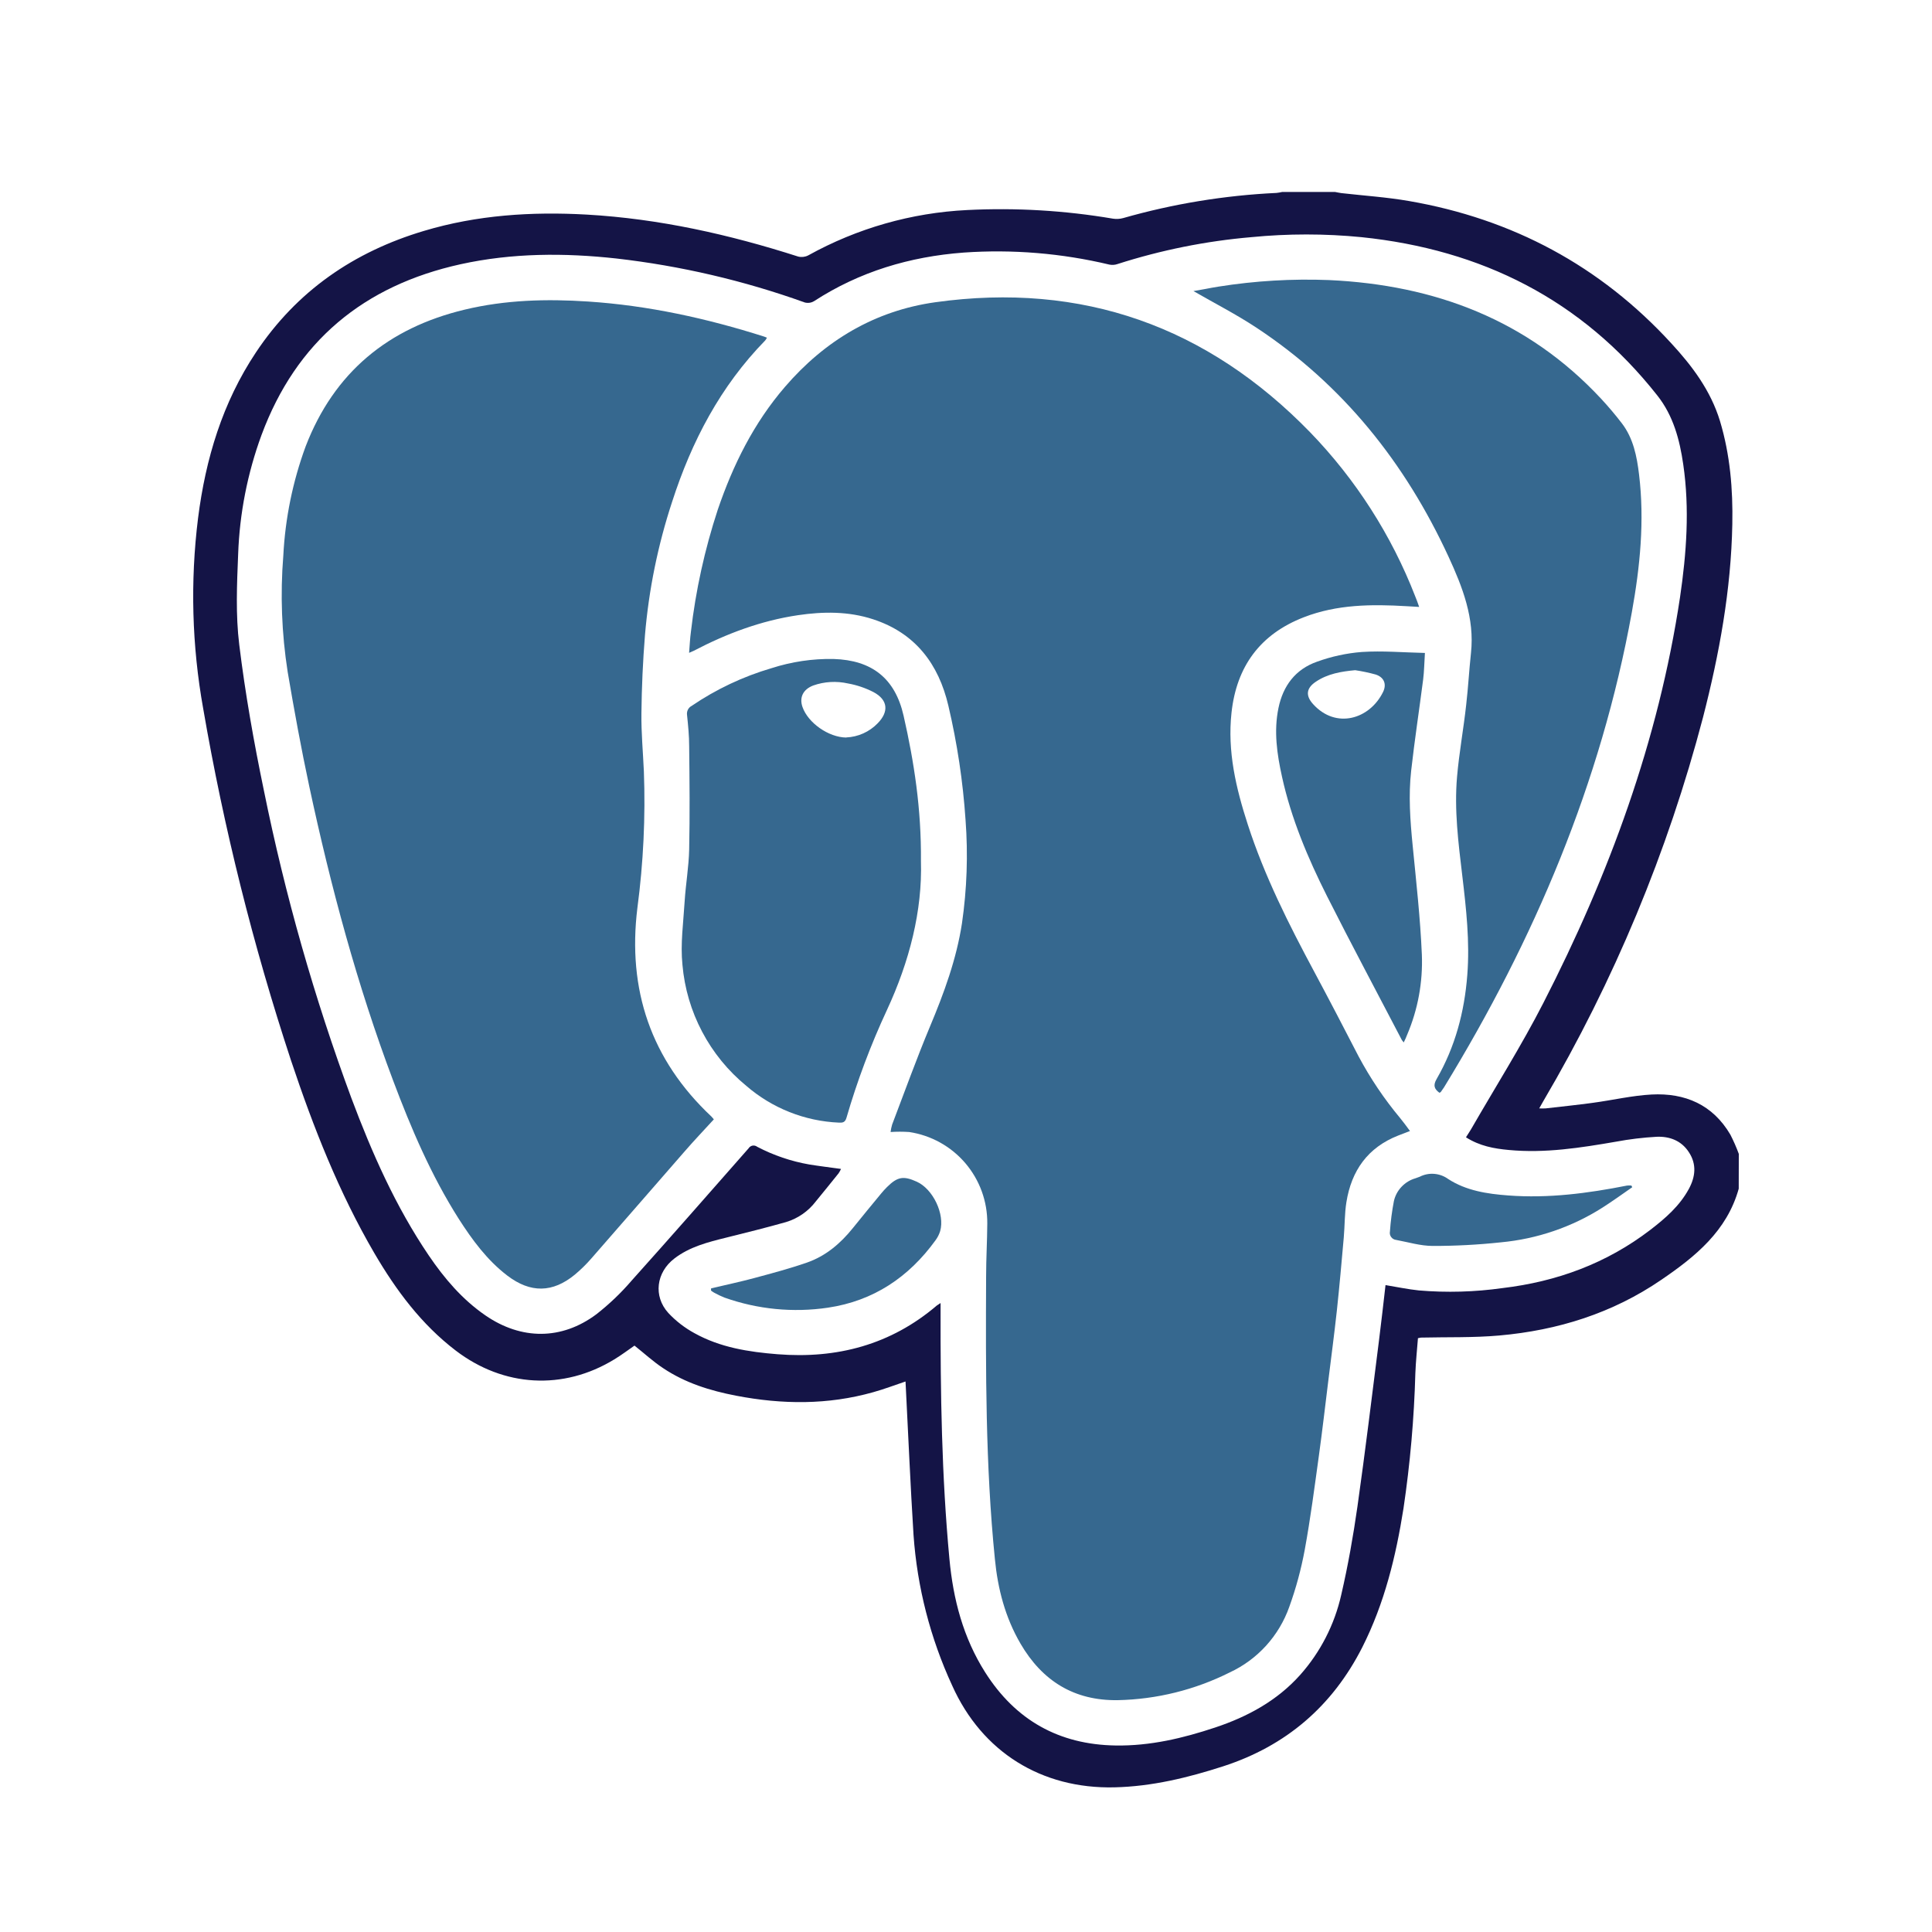 <svg xmlns="http://www.w3.org/2000/svg" width="56" height="56" fill="none" viewBox="0 0 56 56"><path fill="#141446" d="M50.398 34.455C50.056 35.681 49.143 36.422 48.154 37.096C46.739 38.065 45.152 38.56 43.459 38.71C42.705 38.777 41.943 38.753 41.184 38.771C41.156 38.775 41.128 38.781 41.1 38.788C41.075 39.12 41.038 39.459 41.025 39.798C40.989 41.111 40.874 42.421 40.681 43.721C40.461 45.114 40.129 46.476 39.487 47.746C38.619 49.456 37.276 50.606 35.458 51.196C34.431 51.528 33.388 51.782 32.3 51.807C30.19 51.855 28.466 50.785 27.601 48.86C26.965 47.483 26.585 46.003 26.479 44.491C26.389 43.057 26.328 41.619 26.254 40.183C26.254 40.139 26.25 40.096 26.247 40.043C25.932 40.149 25.626 40.266 25.313 40.353C23.997 40.725 22.672 40.712 21.337 40.455C20.582 40.31 19.863 40.086 19.222 39.657C18.934 39.468 18.676 39.229 18.391 39.003C18.217 39.123 18.019 39.273 17.808 39.401C16.325 40.309 14.596 40.205 13.211 39.148C12.212 38.385 11.482 37.401 10.854 36.329C9.823 34.563 9.081 32.672 8.436 30.74C7.337 27.408 6.486 23.999 5.89 20.541C5.562 18.717 5.512 16.855 5.741 15.017C5.959 13.3 6.448 11.671 7.418 10.215C8.602 8.435 10.257 7.298 12.291 6.692C13.832 6.231 15.409 6.131 17.007 6.22C19.108 6.34 21.142 6.797 23.137 7.437C23.235 7.461 23.338 7.449 23.428 7.402C24.843 6.617 26.419 6.167 28.036 6.088C29.449 6.017 30.865 6.101 32.259 6.338C32.357 6.353 32.457 6.348 32.553 6.322C34.002 5.908 35.495 5.663 37.001 5.592C37.056 5.586 37.111 5.577 37.165 5.564H38.697C38.758 5.575 38.817 5.589 38.878 5.597C39.533 5.672 40.193 5.714 40.841 5.827C43.835 6.345 46.38 7.702 48.44 9.948C49.05 10.608 49.585 11.321 49.855 12.205C50.149 13.183 50.232 14.186 50.212 15.195C50.176 17.098 49.835 18.957 49.363 20.792C48.339 24.694 46.781 28.437 44.735 31.915C44.699 31.977 44.664 32.041 44.615 32.127C44.678 32.131 44.741 32.131 44.804 32.127C45.262 32.075 45.72 32.027 46.175 31.965C46.741 31.889 47.307 31.755 47.873 31.725C48.841 31.675 49.644 32.017 50.156 32.889C50.248 33.069 50.33 33.255 50.4 33.446L50.398 34.455ZM42.492 32.965C42.547 32.876 42.596 32.806 42.64 32.731C43.341 31.513 44.094 30.322 44.734 29.073C46.641 25.355 48.071 21.468 48.696 17.315C48.884 16.037 48.978 14.753 48.79 13.463C48.686 12.742 48.5 12.044 48.035 11.459C45.846 8.683 42.942 7.233 39.461 6.874C38.401 6.77 37.333 6.77 36.272 6.874C34.953 6.987 33.651 7.249 32.39 7.654C32.316 7.68 32.236 7.685 32.158 7.67C30.775 7.34 29.35 7.222 27.931 7.321C26.372 7.438 24.913 7.873 23.593 8.731C23.553 8.754 23.509 8.77 23.463 8.776C23.417 8.782 23.37 8.779 23.326 8.767C21.562 8.133 19.731 7.706 17.869 7.493C16.36 7.327 14.851 7.33 13.354 7.658C10.544 8.277 8.587 9.893 7.579 12.612C7.173 13.718 6.945 14.882 6.903 16.06C6.867 16.935 6.828 17.823 6.935 18.688C7.108 20.103 7.359 21.518 7.65 22.918C8.264 25.948 9.111 28.926 10.184 31.826C10.781 33.419 11.467 34.972 12.426 36.387C12.879 37.055 13.398 37.666 14.072 38.129C15.109 38.842 16.278 38.848 17.286 38.095C17.658 37.804 18.001 37.477 18.309 37.118C19.448 35.849 20.573 34.564 21.699 33.284C21.712 33.263 21.728 33.246 21.748 33.233C21.768 33.219 21.79 33.211 21.814 33.206C21.837 33.202 21.861 33.203 21.884 33.209C21.907 33.215 21.929 33.225 21.948 33.24C22.423 33.489 22.933 33.662 23.462 33.754C23.76 33.802 24.061 33.838 24.377 33.882C24.357 33.926 24.334 33.968 24.307 34.009C24.089 34.282 23.868 34.552 23.646 34.824C23.43 35.109 23.128 35.318 22.785 35.422C22.212 35.584 21.633 35.728 21.054 35.872C20.521 36.004 19.99 36.137 19.545 36.48C19.023 36.881 18.93 37.568 19.37 38.055C19.59 38.291 19.847 38.489 20.13 38.643C20.875 39.058 21.703 39.187 22.536 39.253C24.259 39.39 25.821 38.98 27.158 37.838C27.192 37.813 27.227 37.79 27.263 37.769C27.263 37.851 27.263 37.906 27.263 37.958C27.258 40.369 27.294 42.777 27.519 45.181C27.628 46.358 27.918 47.467 28.556 48.474C29.437 49.862 30.697 50.569 32.337 50.594C33.334 50.61 34.288 50.384 35.224 50.072C36.161 49.76 37.017 49.297 37.687 48.547C38.273 47.888 38.682 47.09 38.876 46.229C39.073 45.38 39.224 44.523 39.347 43.662C39.574 42.059 39.768 40.455 39.971 38.852C40.04 38.315 40.098 37.778 40.16 37.249C40.491 37.303 40.807 37.371 41.128 37.404C41.935 37.472 42.747 37.449 43.55 37.336C45.128 37.148 46.568 36.62 47.836 35.648C48.273 35.312 48.685 34.955 48.953 34.46C49.142 34.11 49.184 33.748 48.953 33.397C48.735 33.06 48.393 32.935 48.019 32.95C47.622 32.972 47.227 33.02 46.837 33.093C45.81 33.27 44.784 33.432 43.737 33.333C43.308 33.294 42.889 33.219 42.492 32.965Z"/><path fill="#36688F" d="M41.135 17.592L40.772 17.571C39.761 17.511 38.755 17.517 37.793 17.891C36.529 18.38 35.842 19.314 35.696 20.657C35.573 21.779 35.826 22.845 36.167 23.897C36.651 25.394 37.357 26.792 38.098 28.174C38.533 28.985 38.957 29.802 39.379 30.619C39.719 31.256 40.123 31.856 40.586 32.411C40.681 32.526 40.767 32.645 40.869 32.783L40.528 32.914C39.643 33.261 39.172 33.933 39.026 34.847C38.972 35.183 38.98 35.528 38.95 35.868C38.888 36.574 38.825 37.283 38.75 37.984C38.676 38.663 38.586 39.34 38.502 40.018C38.412 40.745 38.328 41.474 38.228 42.199C38.102 43.11 37.984 44.022 37.818 44.925C37.714 45.486 37.565 46.038 37.371 46.574C37.224 46.99 36.996 47.372 36.7 47.699C36.403 48.026 36.045 48.29 35.645 48.476C34.636 48.982 33.526 49.257 32.397 49.28C31.135 49.298 30.212 48.724 29.581 47.644C29.136 46.881 28.921 46.056 28.837 45.186C28.563 42.461 28.571 39.729 28.583 36.996C28.583 36.485 28.614 35.975 28.617 35.465C28.623 34.824 28.397 34.203 27.981 33.715C27.565 33.228 26.987 32.907 26.353 32.812C26.174 32.8 25.993 32.8 25.814 32.812C25.823 32.739 25.838 32.666 25.859 32.596C26.222 31.644 26.567 30.685 26.96 29.745C27.364 28.78 27.723 27.804 27.883 26.764C28.027 25.772 28.062 24.768 27.987 23.769C27.912 22.653 27.745 21.545 27.489 20.456C27.206 19.244 26.529 18.348 25.304 17.949C24.59 17.716 23.858 17.724 23.127 17.832C22.058 17.991 21.061 18.365 20.108 18.864C20.076 18.88 20.043 18.893 19.974 18.923C19.992 18.704 20 18.509 20.026 18.316C20.165 17.113 20.426 15.927 20.804 14.776C21.247 13.475 21.85 12.26 22.753 11.213C23.91 9.869 25.36 9.005 27.114 8.76C31.369 8.167 34.995 9.463 37.978 12.533C39.298 13.898 40.332 15.513 41.02 17.283C41.059 17.375 41.09 17.463 41.135 17.592Z"/><path fill="#36688F" d="M20.691 32.445C20.402 32.762 20.114 33.063 19.843 33.376C18.941 34.407 18.046 35.444 17.143 36.474C16.996 36.644 16.835 36.801 16.662 36.946C16.017 37.477 15.376 37.483 14.709 36.977C14.119 36.528 13.688 35.939 13.294 35.324C12.497 34.068 11.916 32.707 11.395 31.321C10.351 28.549 9.586 25.695 8.966 22.802C8.73 21.698 8.527 20.587 8.338 19.473C8.164 18.359 8.121 17.228 8.212 16.105C8.267 15.022 8.486 13.954 8.86 12.937C9.686 10.791 11.254 9.505 13.469 8.975C14.647 8.692 15.843 8.66 17.047 8.74C18.793 8.855 20.486 9.228 22.148 9.756C22.171 9.764 22.194 9.774 22.23 9.788C22.216 9.816 22.2 9.843 22.18 9.868C20.882 11.196 20.048 12.791 19.482 14.544C19.07 15.796 18.806 17.093 18.695 18.407C18.634 19.162 18.6 19.922 18.592 20.679C18.585 21.238 18.638 21.798 18.663 22.357C18.712 23.68 18.649 25.005 18.475 26.318C18.183 28.685 18.866 30.715 20.619 32.362C20.643 32.385 20.655 32.404 20.691 32.445Z"/><path fill="#36688F" d="M41.722 31.674C41.575 31.567 41.533 31.461 41.641 31.276C42.178 30.345 42.447 29.335 42.53 28.265C42.606 27.296 42.499 26.34 42.385 25.383C42.271 24.427 42.15 23.477 42.233 22.519C42.293 21.82 42.422 21.128 42.498 20.431C42.556 19.931 42.583 19.428 42.637 18.928C42.746 17.919 42.392 17.015 41.985 16.133C40.731 13.418 38.929 11.156 36.42 9.499C35.836 9.113 35.208 8.792 34.593 8.437L34.938 8.376C35.067 8.352 35.194 8.326 35.324 8.307C36.381 8.139 37.452 8.076 38.522 8.118C41.588 8.259 44.28 9.27 46.41 11.559C46.621 11.786 46.823 12.025 47.012 12.272C47.344 12.707 47.446 13.23 47.509 13.756C47.671 15.096 47.538 16.426 47.3 17.745C46.404 22.697 44.47 27.242 41.857 31.515C41.827 31.562 41.794 31.609 41.762 31.652C41.754 31.663 41.739 31.666 41.722 31.674Z"/><path fill="#36688F" d="M26.694 24.959C26.737 26.394 26.363 27.868 25.706 29.281C25.237 30.29 24.845 31.333 24.535 32.401C24.496 32.533 24.428 32.545 24.319 32.54C23.328 32.498 22.38 32.122 21.631 31.473C21.104 31.041 20.669 30.508 20.352 29.906C20.034 29.304 19.84 28.644 19.781 27.966C19.719 27.361 19.808 26.74 19.845 26.125C19.877 25.623 19.965 25.123 19.976 24.622C19.997 23.626 19.987 22.63 19.976 21.634C19.976 21.33 19.946 21.026 19.914 20.723C19.907 20.671 19.915 20.618 19.939 20.571C19.962 20.524 20 20.486 20.046 20.462C20.757 19.978 21.539 19.609 22.364 19.367C22.945 19.18 23.553 19.089 24.163 19.101C25.272 19.135 25.945 19.661 26.191 20.746C26.496 22.085 26.707 23.444 26.694 24.959ZM24.53 21.375C24.873 21.36 25.198 21.214 25.437 20.968C25.772 20.629 25.739 20.283 25.317 20.06C25.086 19.941 24.838 19.857 24.582 19.811C24.245 19.735 23.895 19.755 23.57 19.87C23.279 19.982 23.164 20.214 23.26 20.491C23.42 20.953 24.017 21.373 24.53 21.378V21.375Z"/><path fill="#36688F" d="M40.688 30.216C40.669 30.194 40.651 30.171 40.634 30.147C39.91 28.757 39.171 27.377 38.465 25.977C37.909 24.872 37.427 23.73 37.16 22.516C37.014 21.855 36.918 21.195 37.057 20.522C37.191 19.873 37.552 19.399 38.171 19.181C38.591 19.028 39.029 18.933 39.474 18.898C40.071 18.859 40.674 18.912 41.302 18.926C41.283 19.215 41.281 19.455 41.251 19.693C41.138 20.573 41.003 21.451 40.904 22.334C40.822 23.059 40.875 23.786 40.947 24.512C41.05 25.563 41.168 26.614 41.213 27.667C41.245 28.466 41.099 29.262 40.785 29.997C40.76 30.062 40.732 30.128 40.688 30.216ZM39.281 19.426C38.873 19.463 38.483 19.53 38.142 19.759C37.859 19.947 37.838 20.166 38.063 20.412C38.723 21.14 39.7 20.849 40.088 20.059C40.2 19.831 40.118 19.632 39.877 19.552C39.681 19.498 39.482 19.456 39.281 19.426Z"/><path fill="#36688F" d="M20.611 37.344C21.032 37.244 21.455 37.155 21.873 37.042C22.383 36.905 22.893 36.769 23.391 36.596C23.933 36.407 24.359 36.046 24.718 35.6C24.99 35.261 25.268 34.925 25.546 34.588C25.597 34.526 25.651 34.466 25.709 34.409C26.013 34.107 26.186 34.076 26.575 34.253C27.046 34.467 27.392 35.196 27.251 35.685C27.222 35.779 27.177 35.868 27.118 35.948C26.342 37.021 25.317 37.709 23.996 37.904C22.989 38.053 21.96 37.952 21.001 37.612C20.897 37.571 20.796 37.522 20.698 37.468C20.667 37.45 20.637 37.43 20.609 37.408L20.611 37.344Z"/><path fill="#36688F" d="M47.311 34.413C47.028 34.61 46.745 34.813 46.452 35.001C45.562 35.568 44.55 35.913 43.5 36.01C42.845 36.08 42.187 36.115 41.529 36.114C41.175 36.114 40.821 36.005 40.469 35.94C40.44 35.937 40.413 35.928 40.388 35.914C40.363 35.9 40.342 35.881 40.325 35.858C40.308 35.836 40.295 35.809 40.289 35.782C40.283 35.754 40.282 35.725 40.288 35.697C40.308 35.401 40.347 35.105 40.403 34.813C40.438 34.657 40.515 34.514 40.626 34.398C40.736 34.282 40.875 34.197 41.029 34.153C41.07 34.139 41.112 34.125 41.152 34.108C41.282 34.042 41.428 34.013 41.573 34.025C41.718 34.037 41.858 34.088 41.976 34.174C42.495 34.512 43.108 34.606 43.719 34.651C44.882 34.739 46.026 34.589 47.162 34.364C47.204 34.36 47.246 34.36 47.288 34.364C47.295 34.38 47.303 34.397 47.311 34.413Z"/></svg>